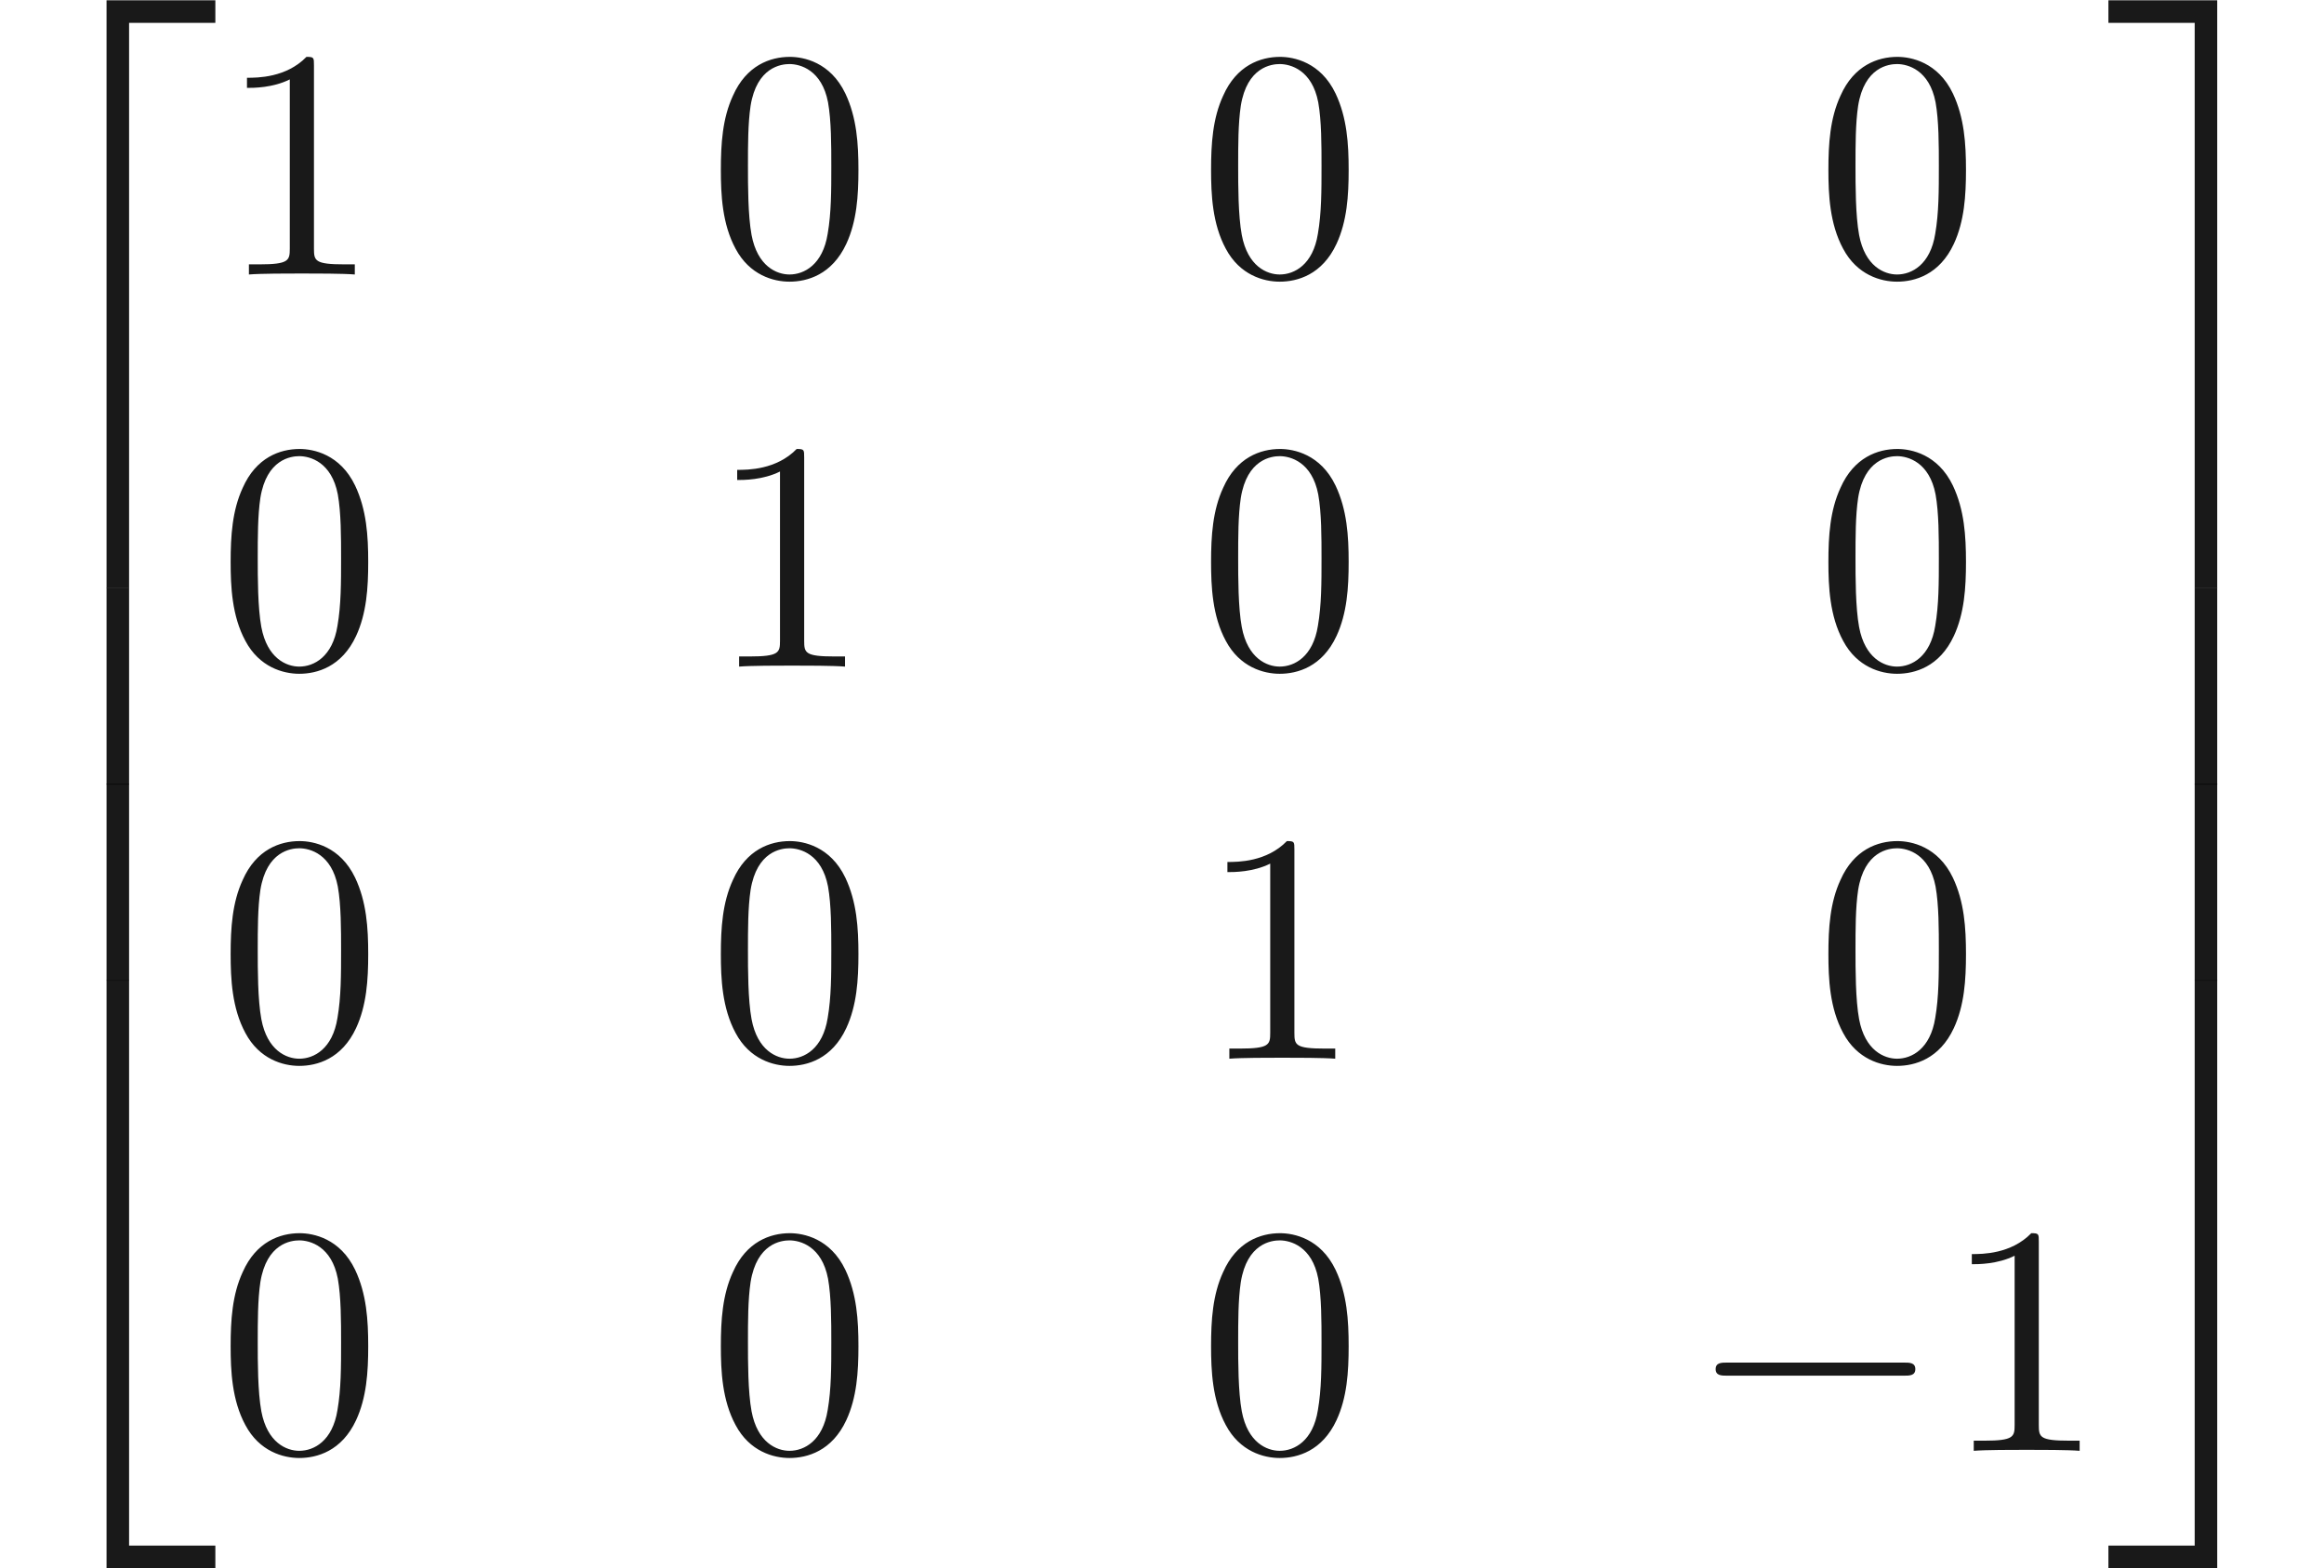 <ns0:svg xmlns:ns0="http://www.w3.org/2000/svg" xmlns:ns1="http://www.w3.org/1999/xlink" height="47.821pt" readme2tex:offset="0" version="1.1" viewBox="104.781 -61.041 70.846 47.821" width="70.846pt" xmlns:readme2tex="http://github.com/leegao/readme2tex/">
<ns0:defs>
<ns0:path d="M6.565 -2.291C6.735 -2.291 6.914 -2.291 6.914 -2.491S6.735 -2.69 6.565 -2.69H1.176C1.006 -2.69 0.827 -2.69 0.827 -2.491S1.006 -2.291 1.176 -2.291H6.565Z" id="g0-0" />
<ns0:path d="M4.583 -3.188C4.583 -3.985 4.533 -4.782 4.184 -5.519C3.726 -6.476 2.909 -6.635 2.491 -6.635C1.893 -6.635 1.166 -6.376 0.757 -5.45C0.438 -4.762 0.389 -3.985 0.389 -3.188C0.389 -2.441 0.428 -1.544 0.837 -0.787C1.265 0.02 1.993 0.219 2.481 0.219C3.019 0.219 3.776 0.01 4.214 -0.936C4.533 -1.624 4.583 -2.401 4.583 -3.188ZM2.481 0C2.092 0 1.504 -0.249 1.325 -1.205C1.215 -1.803 1.215 -2.72 1.215 -3.308C1.215 -3.945 1.215 -4.603 1.295 -5.141C1.484 -6.326 2.232 -6.416 2.481 -6.416C2.809 -6.416 3.467 -6.237 3.656 -5.25C3.756 -4.692 3.756 -3.935 3.756 -3.308C3.756 -2.56 3.756 -1.883 3.646 -1.245C3.497 -0.299 2.929 0 2.481 0Z" id="g1-48" />
<ns0:path d="M2.929 -6.376C2.929 -6.615 2.929 -6.635 2.7 -6.635C2.082 -5.998 1.205 -5.998 0.887 -5.998V-5.689C1.086 -5.689 1.674 -5.689 2.192 -5.948V-0.787C2.192 -0.428 2.162 -0.309 1.265 -0.309H0.946V0C1.295 -0.03 2.162 -0.03 2.56 -0.03S3.826 -0.03 4.174 0V-0.309H3.856C2.959 -0.309 2.929 -0.418 2.929 -0.787V-6.376Z" id="g1-49" />
<ns0:path d="M3.248 17.534H3.935V0.299H6.565V-0.389H3.248V17.534Z" id="g2-50" />
<ns0:path d="M2.7 17.534H3.387V-0.389H0.07V0.299H2.7V17.534Z" id="g2-51" />
<ns0:path d="M3.248 17.524H6.565V16.837H3.935V-0.399H3.248V17.524Z" id="g2-52" />
<ns0:path d="M2.7 16.837H0.07V17.524H3.387V-0.399H2.7V16.837Z" id="g2-53" />
<ns0:path d="M3.248 5.988H3.935V-0.01H3.248V5.988Z" id="g2-54" />
<ns0:path d="M2.7 5.988H3.387V-0.01H2.7V5.988Z" id="g2-55" />
</ns0:defs>
<ns0:g fill-opacity="0.9" id="page1">
<ns0:use x="104.781" y="-60.643" ns1:href="#g2-50" />
<ns0:use x="104.781" y="-43.108" ns1:href="#g2-54" />
<ns0:use x="104.781" y="-37.131" ns1:href="#g2-54" />
<ns0:use x="104.781" y="-30.754" ns1:href="#g2-52" />
<ns0:use x="111.423" y="-52.672" ns1:href="#g1-49" />
<ns0:use x="126.367" y="-52.672" ns1:href="#g1-48" />
<ns0:use x="141.311" y="-52.672" ns1:href="#g1-48" />
<ns0:use x="160.13" y="-52.672" ns1:href="#g1-48" />
<ns0:use x="111.423" y="-40.717" ns1:href="#g1-48" />
<ns0:use x="126.367" y="-40.717" ns1:href="#g1-49" />
<ns0:use x="141.311" y="-40.717" ns1:href="#g1-48" />
<ns0:use x="160.13" y="-40.717" ns1:href="#g1-48" />
<ns0:use x="111.423" y="-28.762" ns1:href="#g1-48" />
<ns0:use x="126.367" y="-28.762" ns1:href="#g1-48" />
<ns0:use x="141.311" y="-28.762" ns1:href="#g1-49" />
<ns0:use x="160.13" y="-28.762" ns1:href="#g1-48" />
<ns0:use x="111.423" y="-16.807" ns1:href="#g1-48" />
<ns0:use x="126.367" y="-16.807" ns1:href="#g1-48" />
<ns0:use x="141.311" y="-16.807" ns1:href="#g1-48" />
<ns0:use x="156.255" y="-16.807" ns1:href="#g0-0" />
<ns0:use x="164.004" y="-16.807" ns1:href="#g1-49" />
<ns0:use x="168.985" y="-60.643" ns1:href="#g2-51" />
<ns0:use x="168.985" y="-43.108" ns1:href="#g2-55" />
<ns0:use x="168.985" y="-37.131" ns1:href="#g2-55" />
<ns0:use x="168.985" y="-30.754" ns1:href="#g2-53" />
</ns0:g>
</ns0:svg>